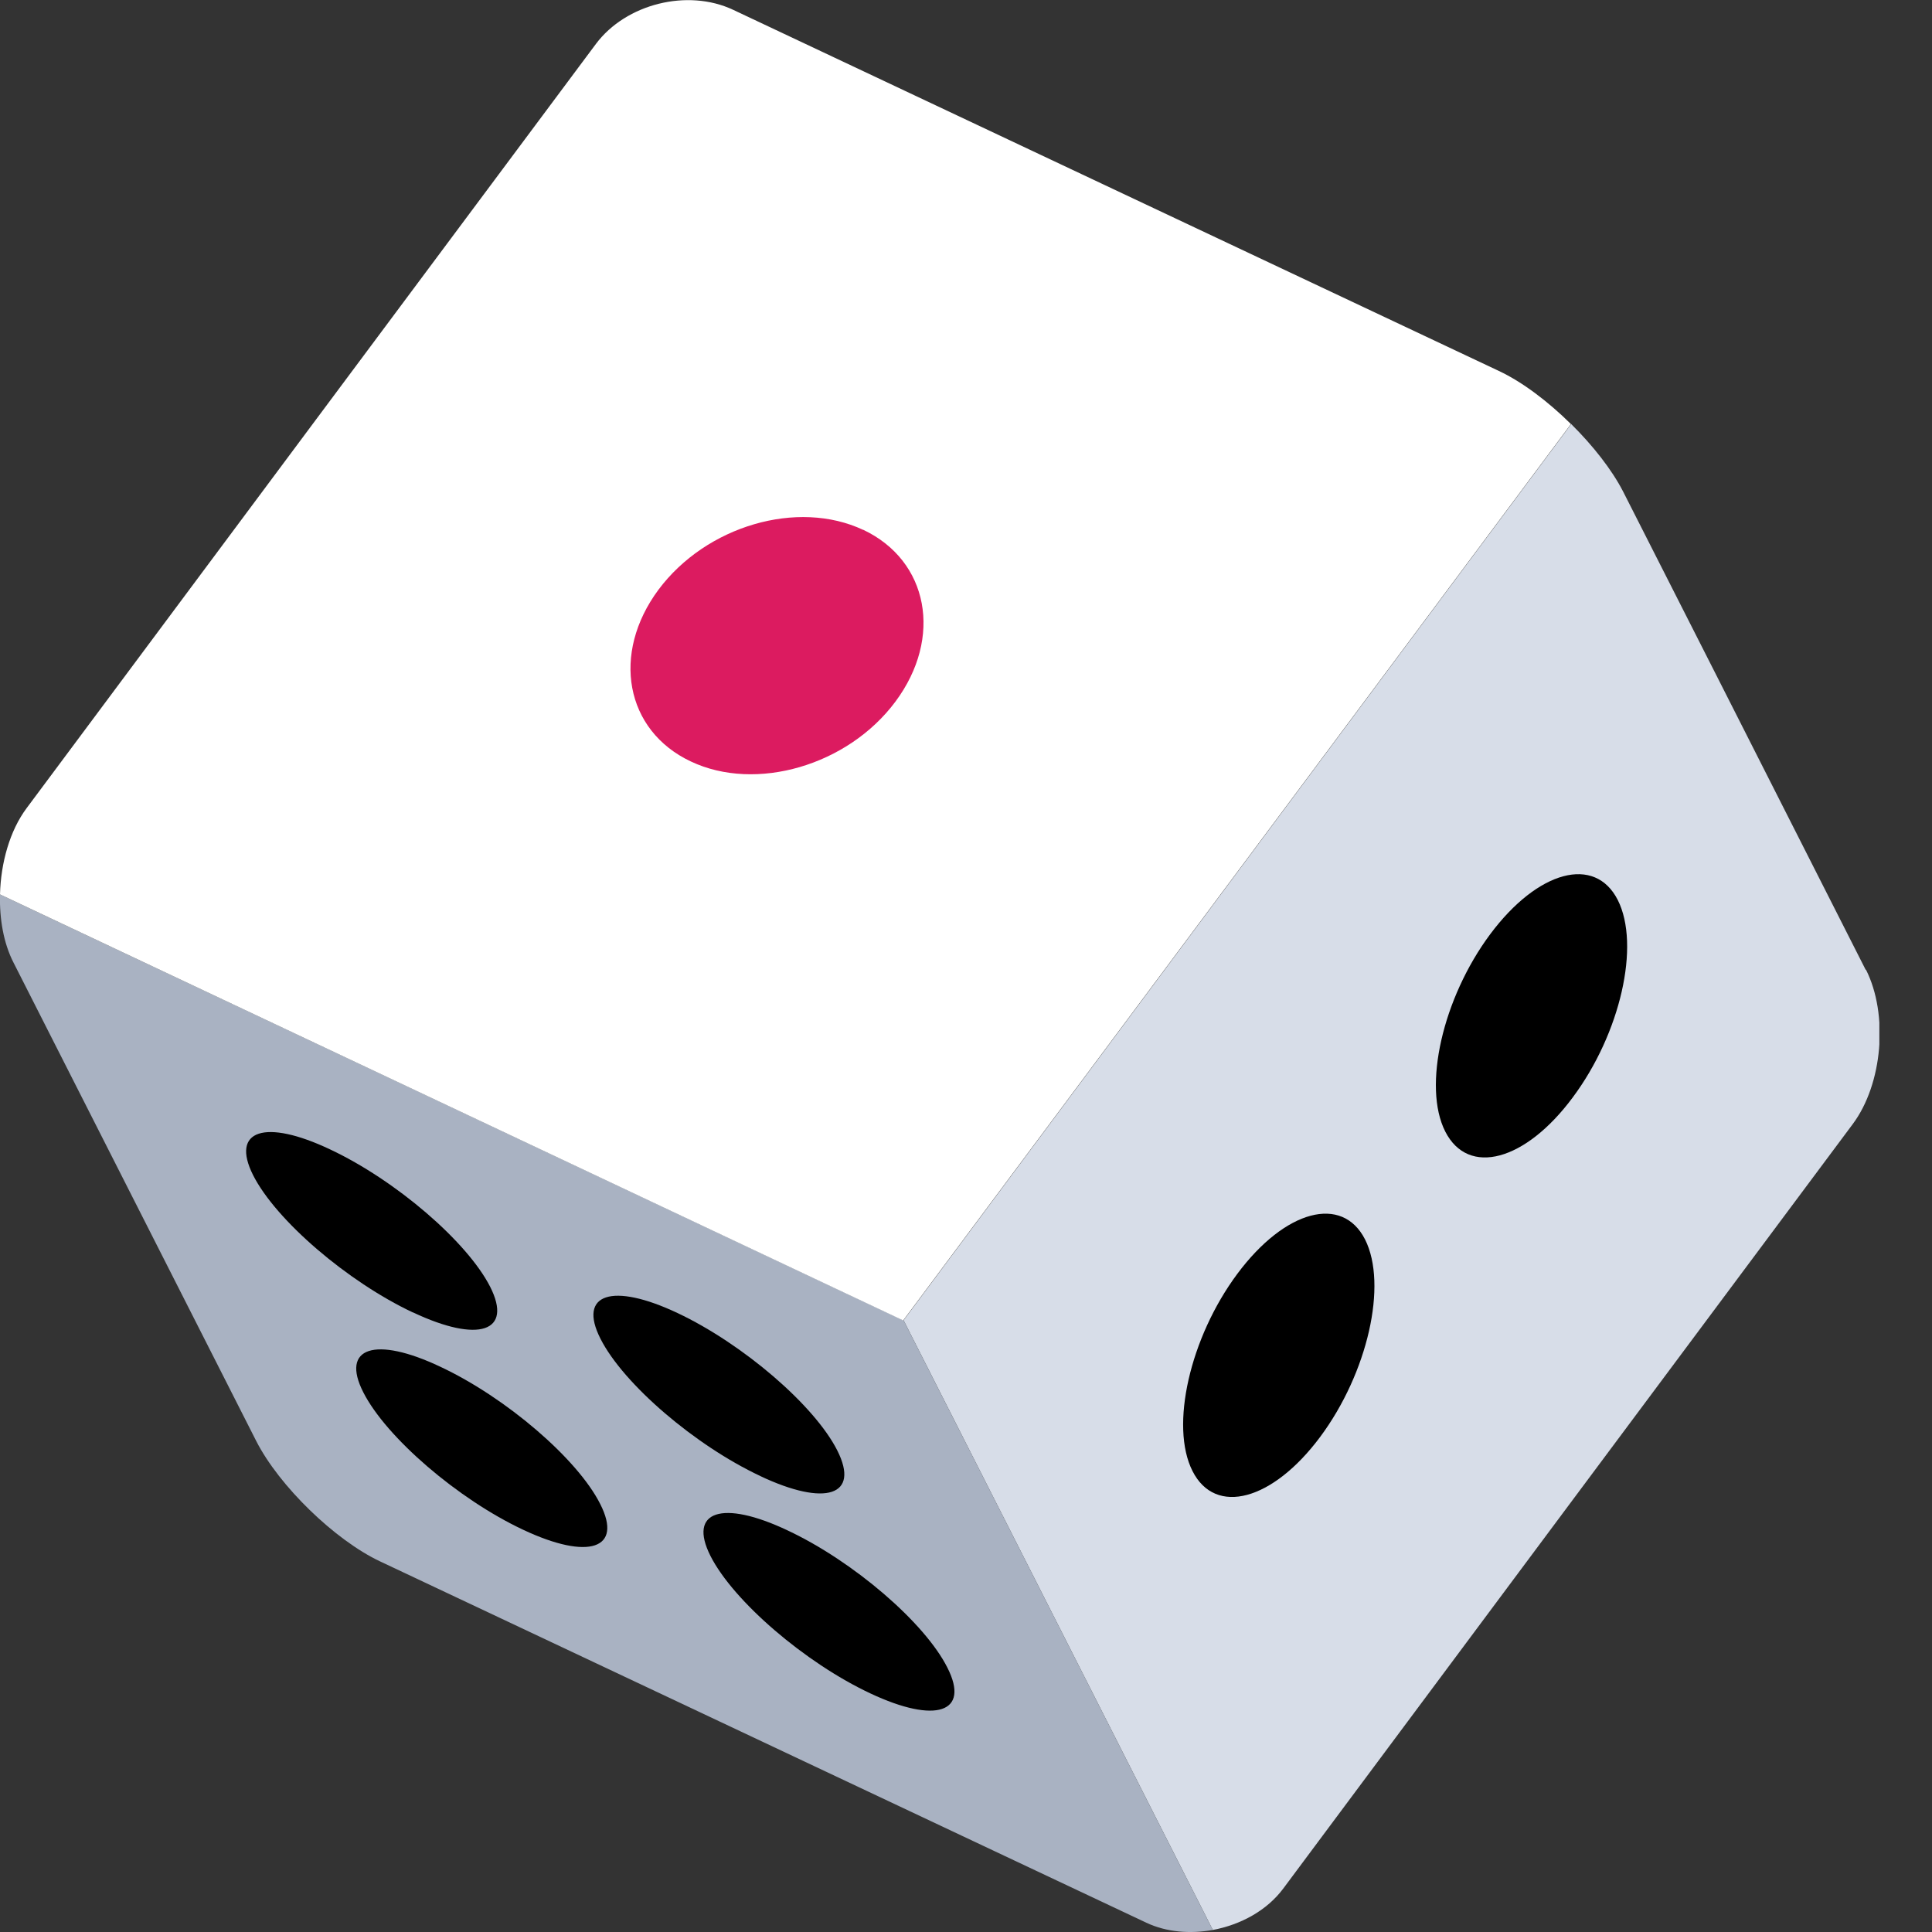 <svg width="16" height="16" viewBox="0 0 16 16" fill="none" xmlns="http://www.w3.org/2000/svg">
<rect x="0" y="0" width="16" height="16" fill="#333333" stroke="none"/>
<g clip-path="url(#clip0_800_4774)">
<path d="M15.451 8.032L14.177 5.519L13.441 4.069C13.348 3.889 13.192 3.69 13.012 3.512L7.483 10.934L10.044 15.983C10.274 15.94 10.492 15.823 10.629 15.638L12.986 12.473L15.343 9.31C15.592 8.977 15.64 8.401 15.453 8.03L15.451 8.032Z" fill="#D7DDE8"/>
<path d="M13.025 9.088C13.42 8.558 13.586 7.828 13.398 7.454C13.209 7.081 12.736 7.207 12.341 7.737C11.948 8.265 11.78 8.999 11.969 9.371C12.159 9.745 12.633 9.617 13.025 9.088Z" fill="black"/>
<path d="M10.933 11.9C11.327 11.37 11.493 10.639 11.305 10.265C11.116 9.893 10.643 10.018 10.248 10.548C9.854 11.077 9.687 11.811 9.876 12.183C10.065 12.557 10.54 12.428 10.933 11.9Z" fill="black"/>
<path d="M7.481 10.934L1.28116e-05 7.407C-0.005 7.61 0.029 7.81 0.112 7.972L1.117 9.953L2.122 11.934C2.311 12.305 2.772 12.754 3.148 12.931L9.493 15.923C9.661 16.002 9.857 16.017 10.044 15.983L7.483 10.934H7.481Z" fill="#A9B2C2"/>
<path d="M7.208 14.024C7.75 14.279 8.035 14.183 7.846 13.811C7.658 13.437 7.066 12.929 6.522 12.674C5.982 12.418 5.695 12.512 5.884 12.886C6.073 13.259 6.666 13.77 7.208 14.024Z" fill="black"/>
<path d="M4.333 12.669C4.875 12.924 5.16 12.828 4.971 12.456C4.783 12.082 4.191 11.574 3.647 11.319C3.107 11.063 2.818 11.157 3.009 11.531C3.198 11.903 3.791 12.415 4.333 12.669Z" fill="black"/>
<path d="M6.296 12.224C6.838 12.48 7.123 12.386 6.934 12.012C6.745 11.638 6.153 11.13 5.611 10.874C5.071 10.619 4.783 10.713 4.973 11.087C5.162 11.461 5.755 11.97 6.297 12.224" fill="black"/>
<path d="M3.421 10.869C3.963 11.125 4.249 11.03 4.059 10.656C3.868 10.282 3.278 9.775 2.734 9.519C2.194 9.263 1.908 9.358 2.096 9.732C2.285 10.106 2.879 10.615 3.419 10.869" fill="black"/>
<path d="M7.481 10.934L13.01 3.512C12.821 3.325 12.607 3.163 12.413 3.072L6.915 0.479L6.071 0.081C5.695 -0.096 5.184 0.031 4.935 0.364L2.578 3.527L0.221 6.692C0.081 6.879 0.007 7.145 0 7.407L7.481 10.936V10.934Z" fill="white"/>
<path d="M7.148 4.388C6.606 4.133 5.848 4.354 5.453 4.884C5.061 5.412 5.177 6.05 5.721 6.306C6.261 6.562 7.023 6.339 7.416 5.81C7.81 5.28 7.69 4.644 7.15 4.388" fill="#DC1B60"/>
</g>
<defs>
<clipPath id="clip0_800_4774">
<rect width="15.564" height="16" fill="white"/>
</clipPath>
</defs>
</svg>
